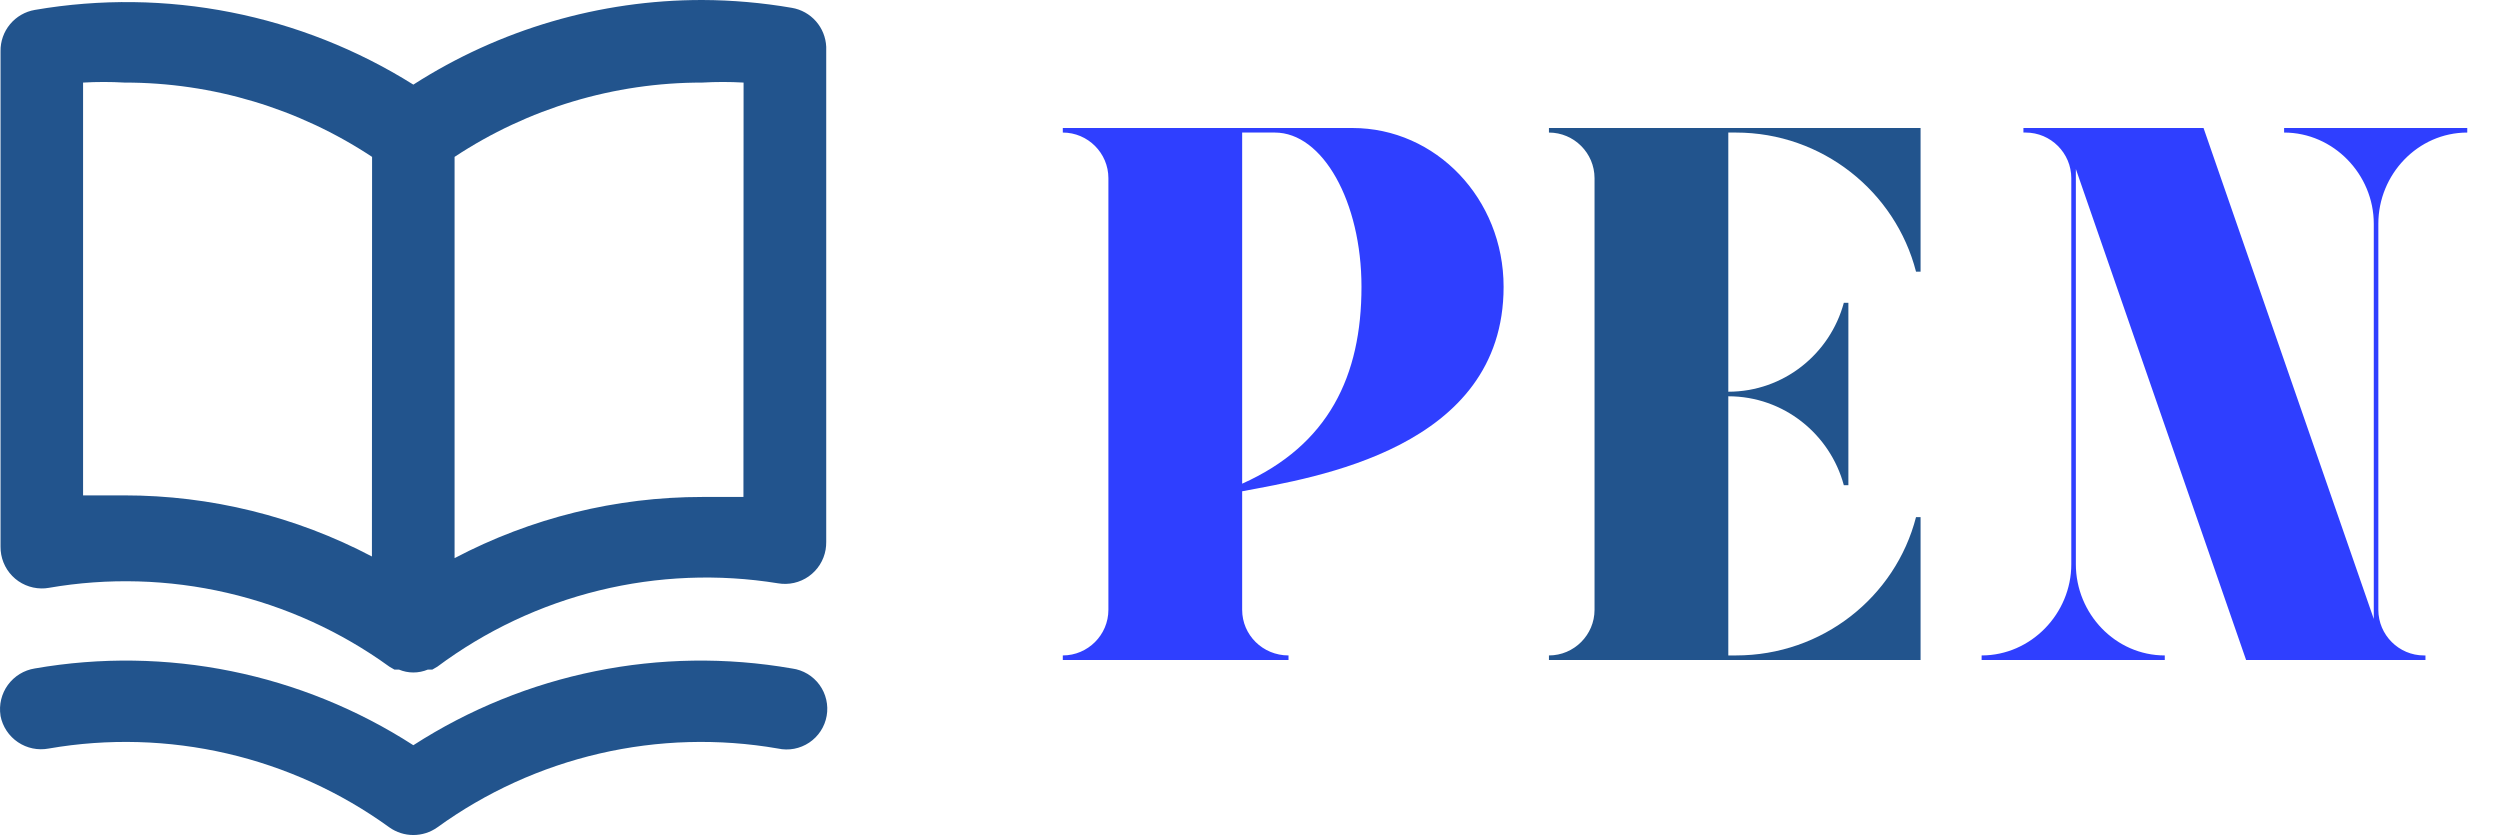<svg width="125" height="42" viewBox="0 0 125 42" fill="none" xmlns="http://www.w3.org/2000/svg">
<path d="M39.594 0.392C38.115 0.137 36.617 0.006 35.115 6.66221e-06C29.993 -0.004 24.978 1.465 20.667 4.231C15.034 0.697 8.294 -0.633 1.74 0.496C1.256 0.579 0.817 0.833 0.503 1.211C0.188 1.59 0.02 2.068 0.027 2.56V27.328C0.023 27.599 0.073 27.868 0.173 28.12C0.273 28.372 0.422 28.602 0.611 28.796C0.799 28.991 1.025 29.146 1.274 29.253C1.523 29.36 1.79 29.418 2.061 29.422C2.189 29.425 2.316 29.415 2.441 29.392C5.4 28.88 8.43 28.965 11.355 29.642C14.28 30.319 17.04 31.575 19.472 33.335L19.72 33.479H19.947C20.175 33.575 20.421 33.624 20.669 33.624C20.917 33.624 21.163 33.575 21.392 33.479H21.618L21.866 33.335C24.281 31.535 27.033 30.238 29.958 29.522C32.884 28.806 35.923 28.684 38.897 29.165C39.164 29.211 39.437 29.204 39.702 29.145C39.966 29.085 40.216 28.974 40.438 28.818C40.659 28.661 40.847 28.463 40.992 28.234C41.137 28.005 41.235 27.749 41.281 27.482C41.302 27.357 41.312 27.229 41.311 27.102V2.338C41.29 1.866 41.108 1.416 40.796 1.062C40.484 0.708 40.06 0.471 39.594 0.392ZM18.596 27.824C14.777 25.816 10.526 24.767 6.211 24.769H4.154V4.129C4.842 4.089 5.532 4.089 6.22 4.129C10.623 4.123 14.93 5.416 18.604 7.844L18.596 27.824ZM37.172 24.848H35.115C30.799 24.846 26.548 25.896 22.729 27.907V7.844C26.403 5.416 30.71 4.123 35.114 4.129C35.801 4.089 36.491 4.089 37.179 4.129L37.172 24.848ZM39.594 33.423C33.027 32.279 26.27 33.649 20.667 37.261C15.065 33.649 8.307 32.279 1.74 33.423C1.473 33.465 1.216 33.56 0.985 33.701C0.754 33.843 0.553 34.029 0.393 34.248C0.234 34.467 0.12 34.716 0.057 34.979C-0.006 35.243 -0.017 35.516 0.026 35.784V35.796C0.131 36.331 0.443 36.804 0.896 37.109C1.348 37.415 1.904 37.529 2.44 37.426C5.398 36.914 8.429 36.999 11.354 37.676C14.278 38.353 17.038 39.609 19.47 41.37C19.82 41.618 20.238 41.751 20.667 41.751C21.096 41.751 21.515 41.618 21.864 41.37C24.297 39.609 27.056 38.353 29.981 37.676C32.906 36.999 35.937 36.914 38.895 37.426C39.163 37.485 39.439 37.489 39.708 37.438C39.977 37.387 40.233 37.282 40.461 37.13C40.688 36.978 40.883 36.781 41.033 36.552C41.183 36.323 41.285 36.066 41.333 35.796C41.381 35.526 41.374 35.25 41.312 34.983C41.251 34.716 41.136 34.465 40.975 34.243C40.814 34.022 40.61 33.835 40.375 33.694C40.14 33.554 39.879 33.462 39.608 33.425L39.594 33.423Z" fill="#22548D"/>
<path d="M75.18 14.342C75.18 22.436 65.718 23.88 62.108 24.564V30.492C62.108 31.746 63.134 32.772 64.426 32.772V33H53.14V32.772C54.394 32.772 55.42 31.746 55.42 30.492V8.908C55.42 7.654 54.394 6.628 53.14 6.628V6.4H67.618C71.798 6.4 75.18 9.934 75.18 14.342ZM63.742 6.628H62.108V24.184C66.44 22.246 68.074 18.788 68.074 14.342C68.074 10.086 66.136 6.628 63.742 6.628ZM123.363 6.628C120.893 6.628 118.917 8.718 118.917 11.188V30.492C118.917 31.746 119.943 32.772 121.197 32.772H121.273V33H112.305L103.793 8.452V28.212C103.793 30.682 105.769 32.772 108.239 32.772V33H99.081V32.772C101.551 32.772 103.565 30.682 103.565 28.212V8.908C103.565 7.654 102.539 6.628 101.285 6.628H101.171V6.4H110.177L118.689 30.948V11.188C118.689 8.718 116.675 6.628 114.205 6.628V6.4H123.363V6.628Z" fill="#2F3FFF"/>
<path d="M86.795 6.628H86.415V19.586C89.189 19.586 91.507 17.686 92.191 15.14H92.419V24.26H92.191C91.507 21.714 89.189 19.814 86.415 19.814V32.772H86.795C91.127 32.772 94.775 29.846 95.801 25.856H96.029V33H77.447V32.772C78.701 32.772 79.727 31.746 79.727 30.492V8.908C79.727 7.654 78.701 6.628 77.447 6.628V6.4H96.029V13.582H95.801C94.775 9.592 91.127 6.628 86.795 6.628Z" fill="#22548D"/>
</svg>
